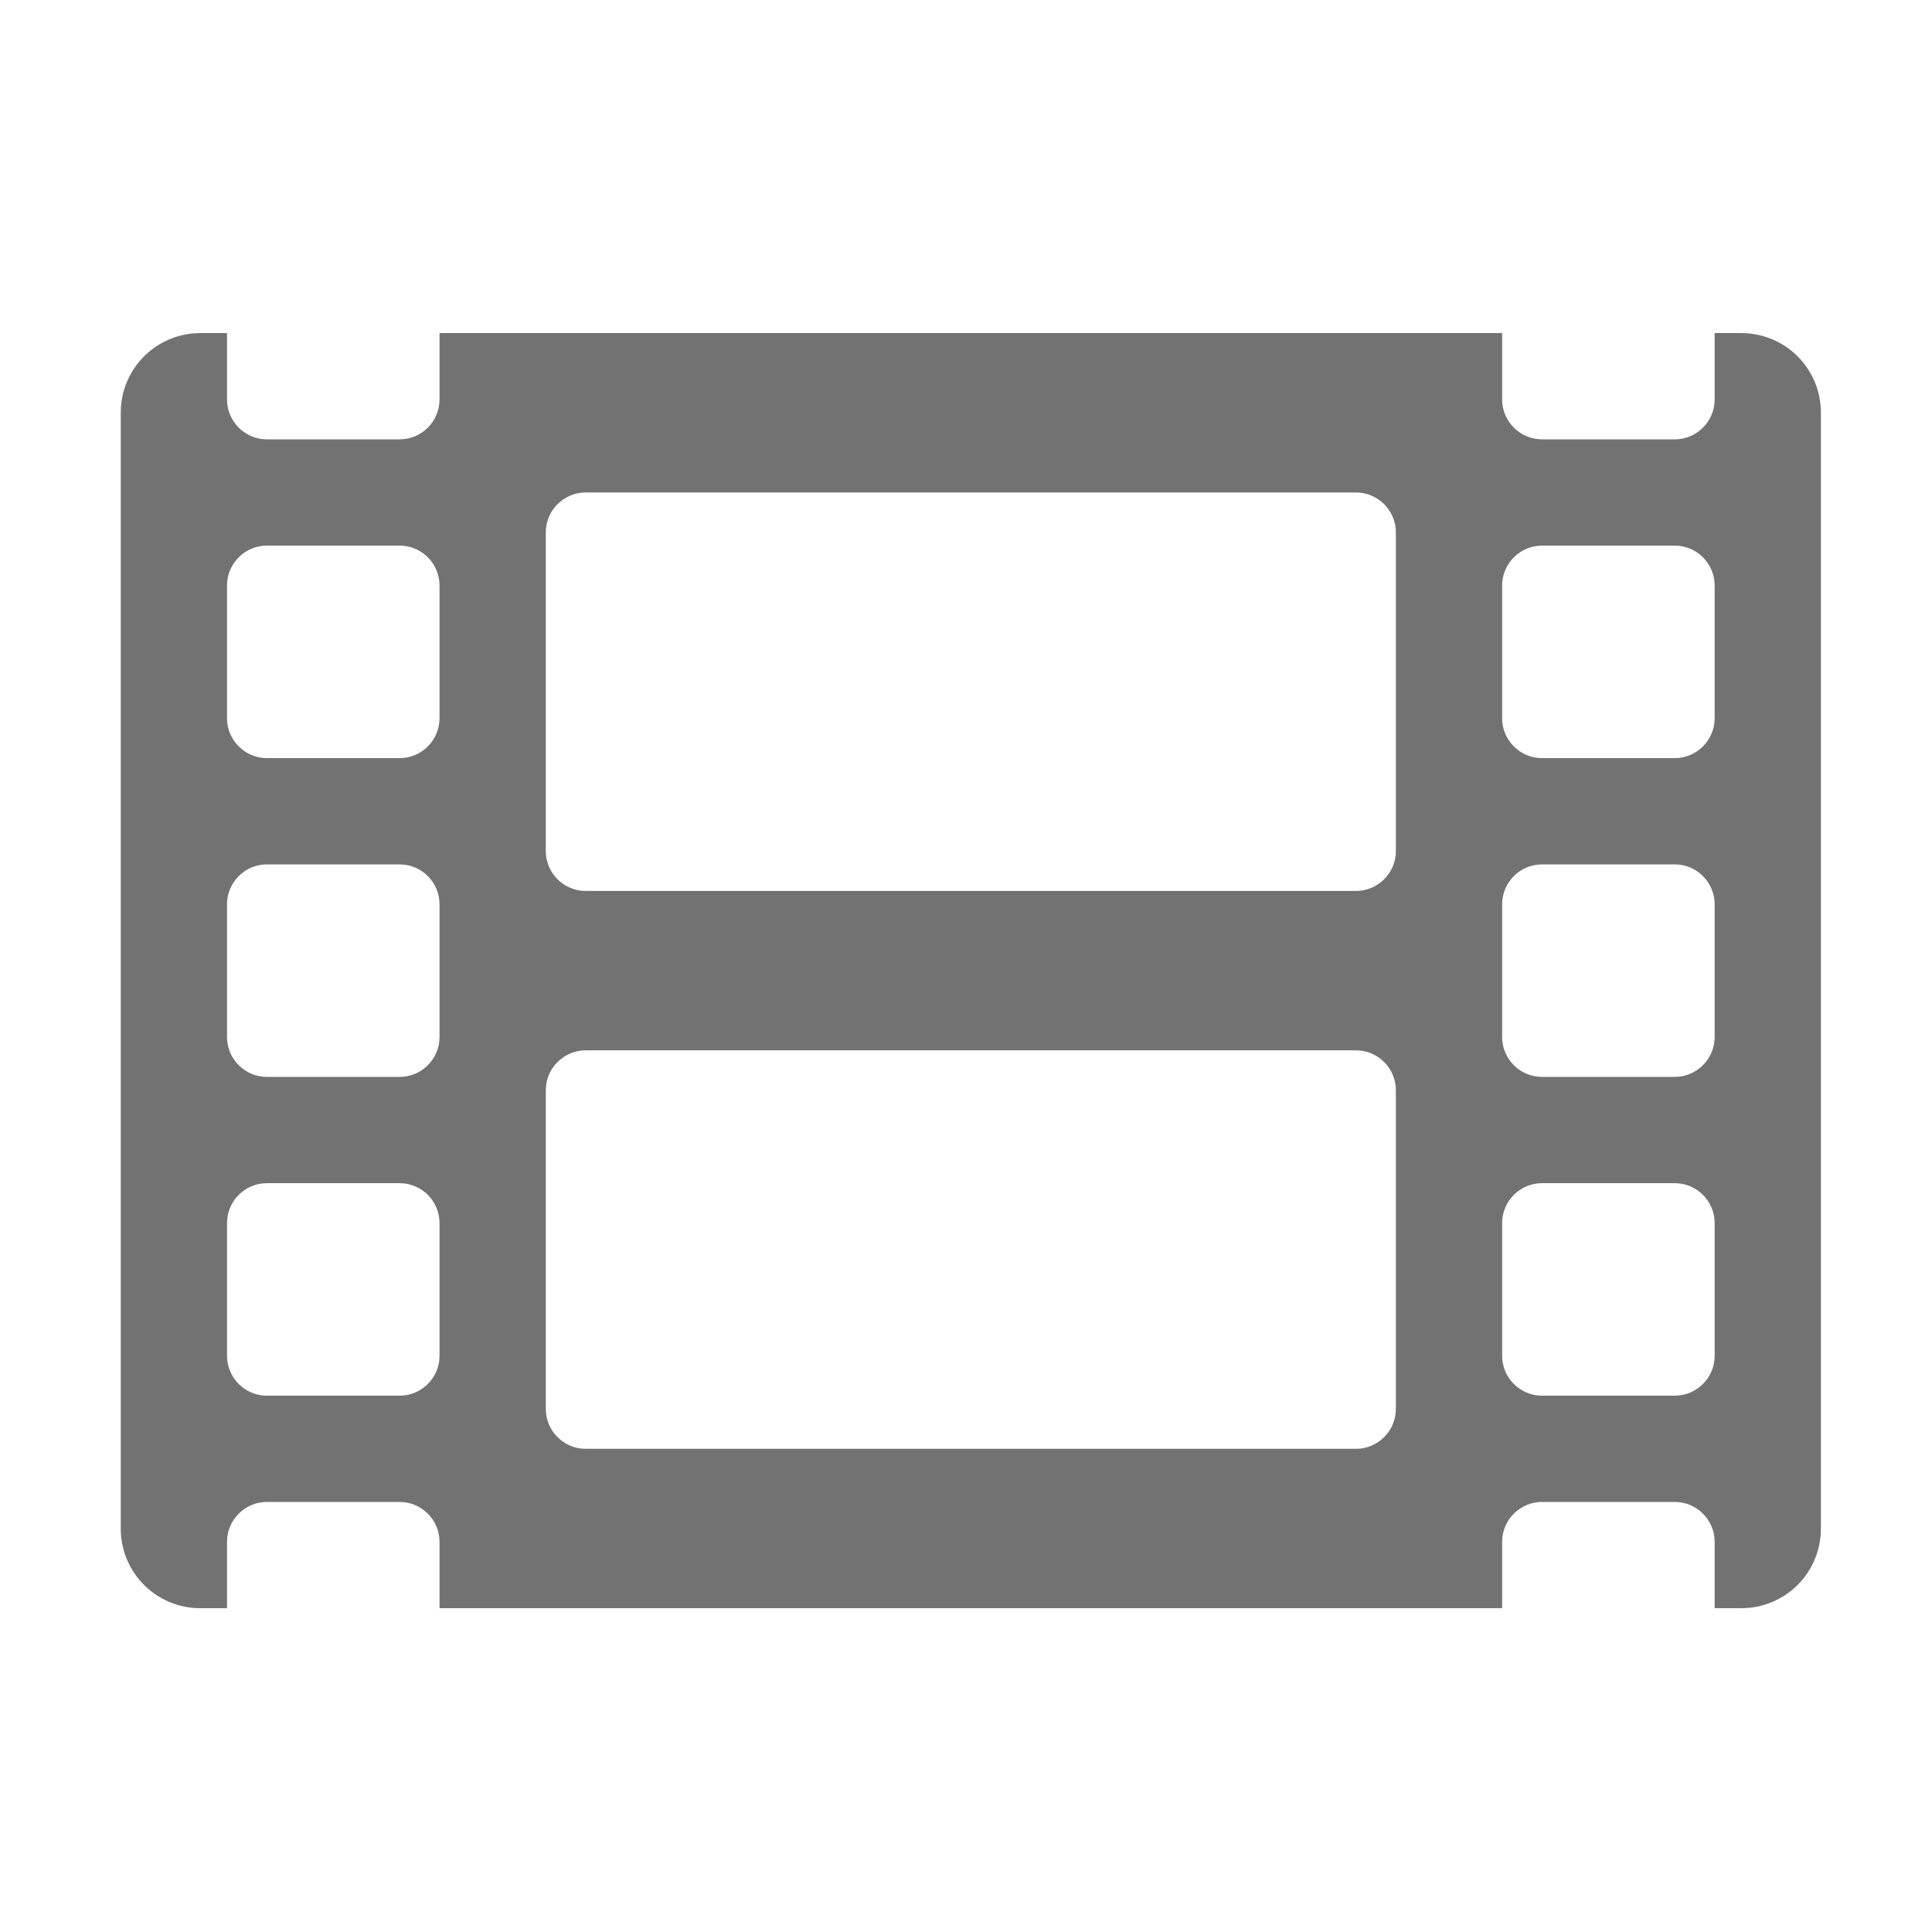 ﻿<?xml version='1.0' encoding='UTF-8'?>
<svg viewBox="-2 -1.997 32 31.997" xmlns="http://www.w3.org/2000/svg">
  <g transform="matrix(0.055, 0, 0, 0.055, 0, 0)">
    <path d="M488, 64L480, 64L480, 84C480, 90.6 474.6, 96 468, 96L428, 96C421.4, 96 416, 90.6 416, 84L416, 64L96, 64L96, 84C96, 90.6 90.6, 96 84, 96L44, 96C37.4, 96 32, 90.6 32, 84L32, 64L24, 64C10.7, 64 0, 74.7 0, 88L0, 424C0, 437.3 10.7, 448 24, 448L32, 448L32, 428C32, 421.4 37.4, 416 44, 416L84, 416C90.6, 416 96, 421.4 96, 428L96, 448L416, 448L416, 428C416, 421.4 421.4, 416 428, 416L468, 416C474.6, 416 480, 421.4 480, 428L480, 448L488, 448C501.3, 448 512, 437.3 512, 424L512, 88C512, 74.7 501.3, 64 488, 64zM96, 372C96, 378.6 90.6, 384 84, 384L44, 384C37.4, 384 32, 378.6 32, 372L32, 332C32, 325.4 37.4, 320 44, 320L84, 320C90.6, 320 96, 325.4 96, 332L96, 372zM96, 276C96, 282.6 90.6, 288 84, 288L44, 288C37.4, 288 32, 282.6 32, 276L32, 236C32, 229.4 37.4, 224 44, 224L84, 224C90.6, 224 96, 229.4 96, 236L96, 276zM96, 180C96, 186.6 90.6, 192 84, 192L44, 192C37.4, 192 32, 186.6 32, 180L32, 140C32, 133.4 37.4, 128 44, 128L84, 128C90.6, 128 96, 133.4 96, 140L96, 180zM384, 388C384, 394.6 378.6, 400 372, 400L140, 400C133.4, 400 128, 394.6 128, 388L128, 292C128, 285.4 133.4, 280 140, 280L372, 280C378.6, 280 384, 285.4 384, 292L384, 388zM384, 220C384, 226.6 378.6, 232 372, 232L140, 232C133.4, 232 128, 226.6 128, 220L128, 124C128, 117.4 133.4, 112 140, 112L372, 112C378.6, 112 384, 117.4 384, 124L384, 220zM480, 372C480, 378.6 474.6, 384 468, 384L428, 384C421.4, 384 416, 378.6 416, 372L416, 332C416, 325.4 421.4, 320 428, 320L468, 320C474.6, 320 480, 325.4 480, 332L480, 372zM480, 276C480, 282.6 474.6, 288 468, 288L428, 288C421.4, 288 416, 282.6 416, 276L416, 236C416, 229.4 421.4, 224 428, 224L468, 224C474.6, 224 480, 229.4 480, 236L480, 276zM480, 180C480, 186.6 474.6, 192 468, 192L428, 192C421.4, 192 416, 186.6 416, 180L416, 140C416, 133.4 421.4, 128 428, 128L468, 128C474.6, 128 480, 133.4 480, 140L480, 180z" fill="#727272" fill-opacity="1" class="Black" />
  </g>
</svg>